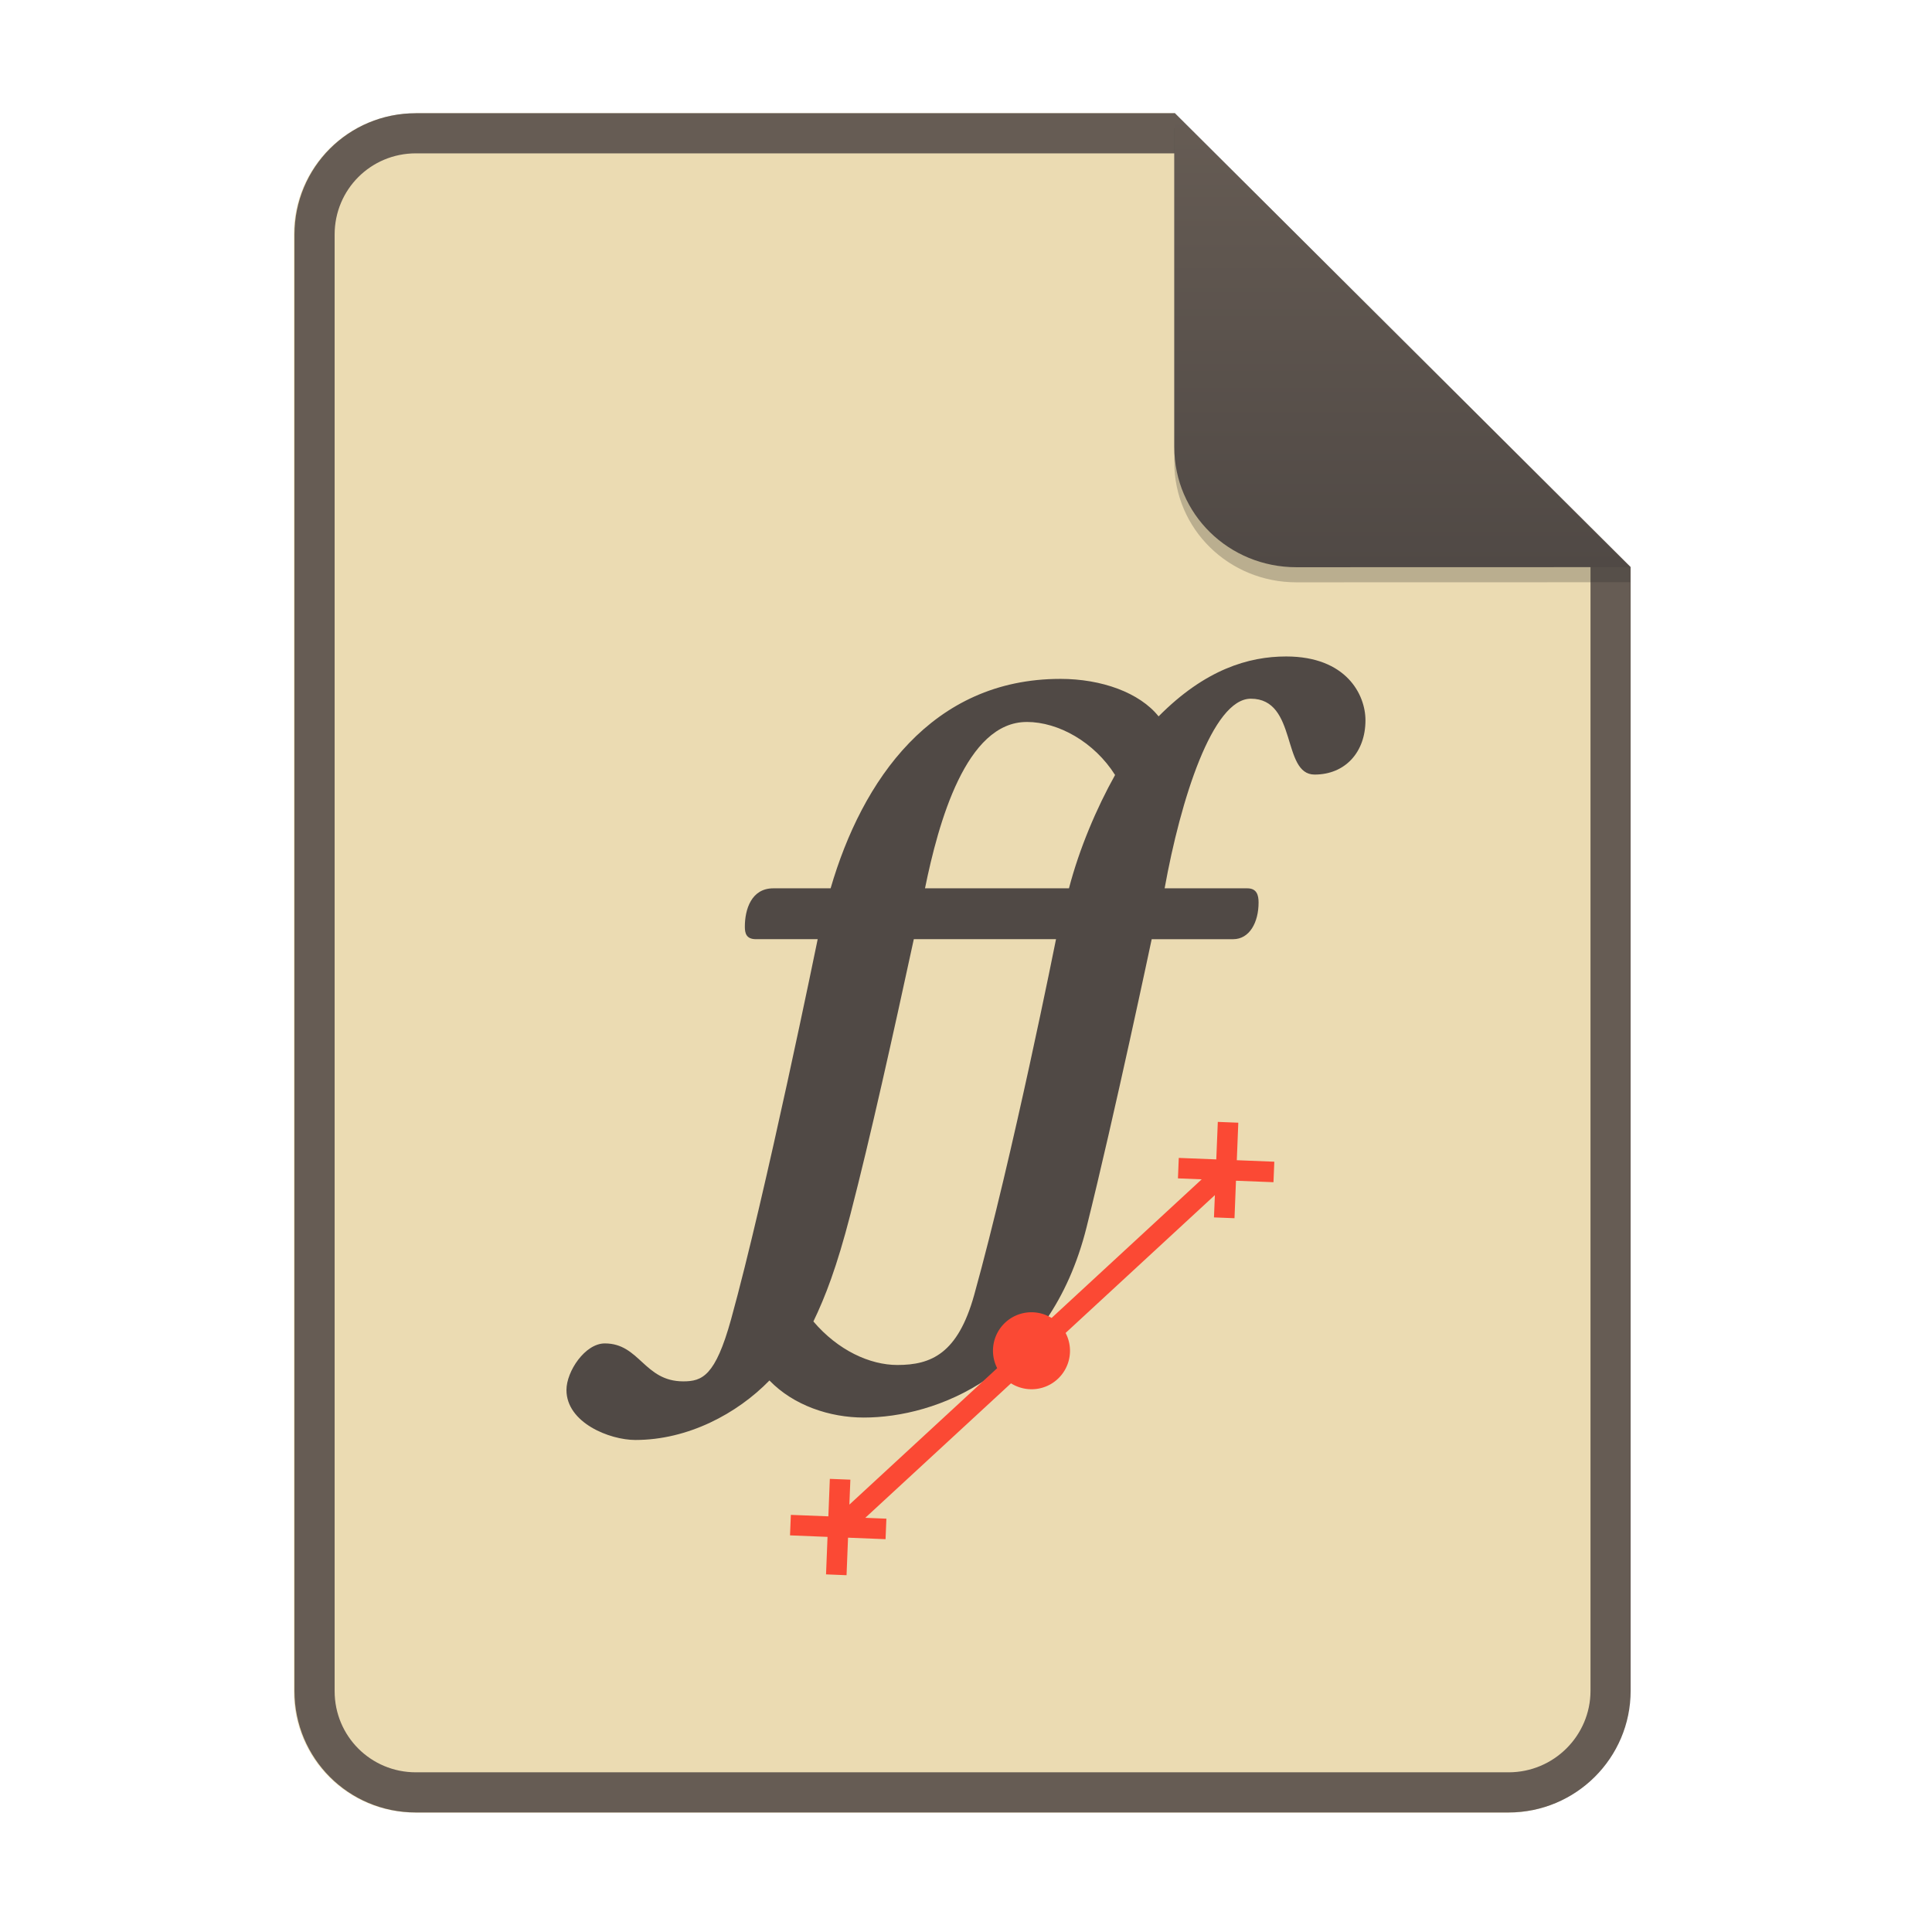 <svg width="256" height="256" fill="none" version="1.1" viewBox="0 0 256 256" xmlns="http://www.w3.org/2000/svg">
  <path d="m55.08 15h100.5l60.4 60.15 2e-3 148.9c0 8.911-7.262 16.13-16.17 16.13h-144.8c-8.91 0-16.08-7.174-16.08-16.08v-193c0-8.91 7.173-16.08 16.08-16.08h1e-4z" fill="#ebdbb2"/>
  <path d="m155.6 20.32h-100.5c-5.973 0-10.76 4.792-10.76 10.76v193c0 5.973 4.792 10.76 10.76 10.76h144.8c5.992 0 10.85-4.856 10.85-10.81v-148.9l-55.08-54.83zm0-5.319h-100.5c-8.91 0-16.08 7.173-16.08 16.08v193c0 8.91 7.173 16.08 16.08 16.08h144.8c8.911 0 16.17-7.218 16.17-16.13l-2e-3 -148.9-60.4-60.15z" clip-rule="evenodd" fill="url(#paint0_linear)" fill-rule="evenodd"/>
  <path d="m140.5 89.955c5.482 0 10.506 1.828 13.02 4.968 6.167-6.227 11.935-7.938 16.902-7.938 7.995 0 10.509 5.085 10.509 8.453 0 4.228-2.685 7.196-6.742 7.196-4.396 0-2.228-10.052-8.45-10.052-5.085 0-9.309 13.42-11.42 25.126h10.964c1.257 0 1.485 0.914 1.485 1.885 0 2.628-1.2 4.856-3.371 4.856h-10.792s-4.962 23.481-8.624 38.146c-4.925 19.738-20.045 25.238-29.519 25.238-4.513 0-9.309-1.6-12.506-4.913-4.285 4.399-10.795 7.884-17.762 7.884-3.428 0-9.135-2.285-9.135-6.627 0-2.457 2.457-6.167 5.082-6.167 4.628 0 5.199 5.027 10.392 5.027 2.514 0 4.256-0.694 6.341-8.227 4.562-16.496 11.475-50.363 11.475-50.363h-8.17c-1.311 0-1.482-0.8-1.482-1.657 0-2.282 0.857-5.082 3.771-5.082h7.593c4.171-14.332 13.42-27.751 30.439-27.751zm-4.456 5.71c-8.049 0-11.706 13.363-13.477 22.041h19.076c1.371-5.253 3.654-10.621 6.11-15.017-2.742-4.342-7.484-7.027-11.709-7.027zm-17.131 85.202c4.456 0 7.995-1.485 10.164-9.252 5.142-18.502 10.852-47.17 10.852-47.17h-18.844c-2.737 12.637-5.753 26.257-8.407 36.492-1.802 6.964-3.316 10.875-4.899 14.163 3.256 3.828 7.481 5.767 11.135 5.767z" clip-rule="evenodd" fill="#504945" fill-rule="evenodd" stroke-width="2.857"/>
  <path d="m112.37 203.75-0.198 4.973-2.718-0.11 0.198-4.967-4.97-0.202 0.11-2.715 4.97 0.195 0.195-4.967 2.721 0.107-0.132 3.307 19.585-18.08a5.096 5.096 0 0 1 7.21-6.655l19.89-18.369-3.147-0.126 0.11-2.712 4.97 0.198 0.202-4.97 2.715 0.107-0.198 4.97 4.97 0.198-0.11 2.715-4.97-0.195-0.195 4.967-2.721-0.107 0.12-2.954-19.78 18.265a5.093 5.093 0 0 1-6.035 7.226 5.08 5.08 0 0 1-1.2-0.551l-19.308 17.821 2.797 0.113-0.11 2.718z" clip-rule="evenodd" fill="#fb4934" fill-rule="evenodd" stroke-width="3.15"/>
  <path d="m155.6 17v44.23c0 8.91 7.259 15.93 16.17 15.93l44.23-0.011v-2l-60.4-58.15z" fill="#282828" opacity=".25"/>
  <path d="m155.6 15v44.23c0 8.91 7.259 15.93 16.17 15.93l44.23-0.011-60.4-60.15z" fill="url(#paint1_linear)"/>
  <defs>
    <linearGradient id="paint0_linear" x1="39" x2="39" y1="15" y2="240.2" gradientUnits="userSpaceOnUse">
      <stop stop-color="#665c54" offset="1e-7"/>
      <stop stop-color="#665c54" offset="1"/>
    </linearGradient>
    <linearGradient id="paint1_linear" x1="155.6" x2="155.6" y1="15" y2="75.16" gradientUnits="userSpaceOnUse">
      <stop stop-color="#665c54" offset="1e-7"/>
      <stop stop-color="#504945" offset="1"/>
    </linearGradient>
  </defs>
</svg>
